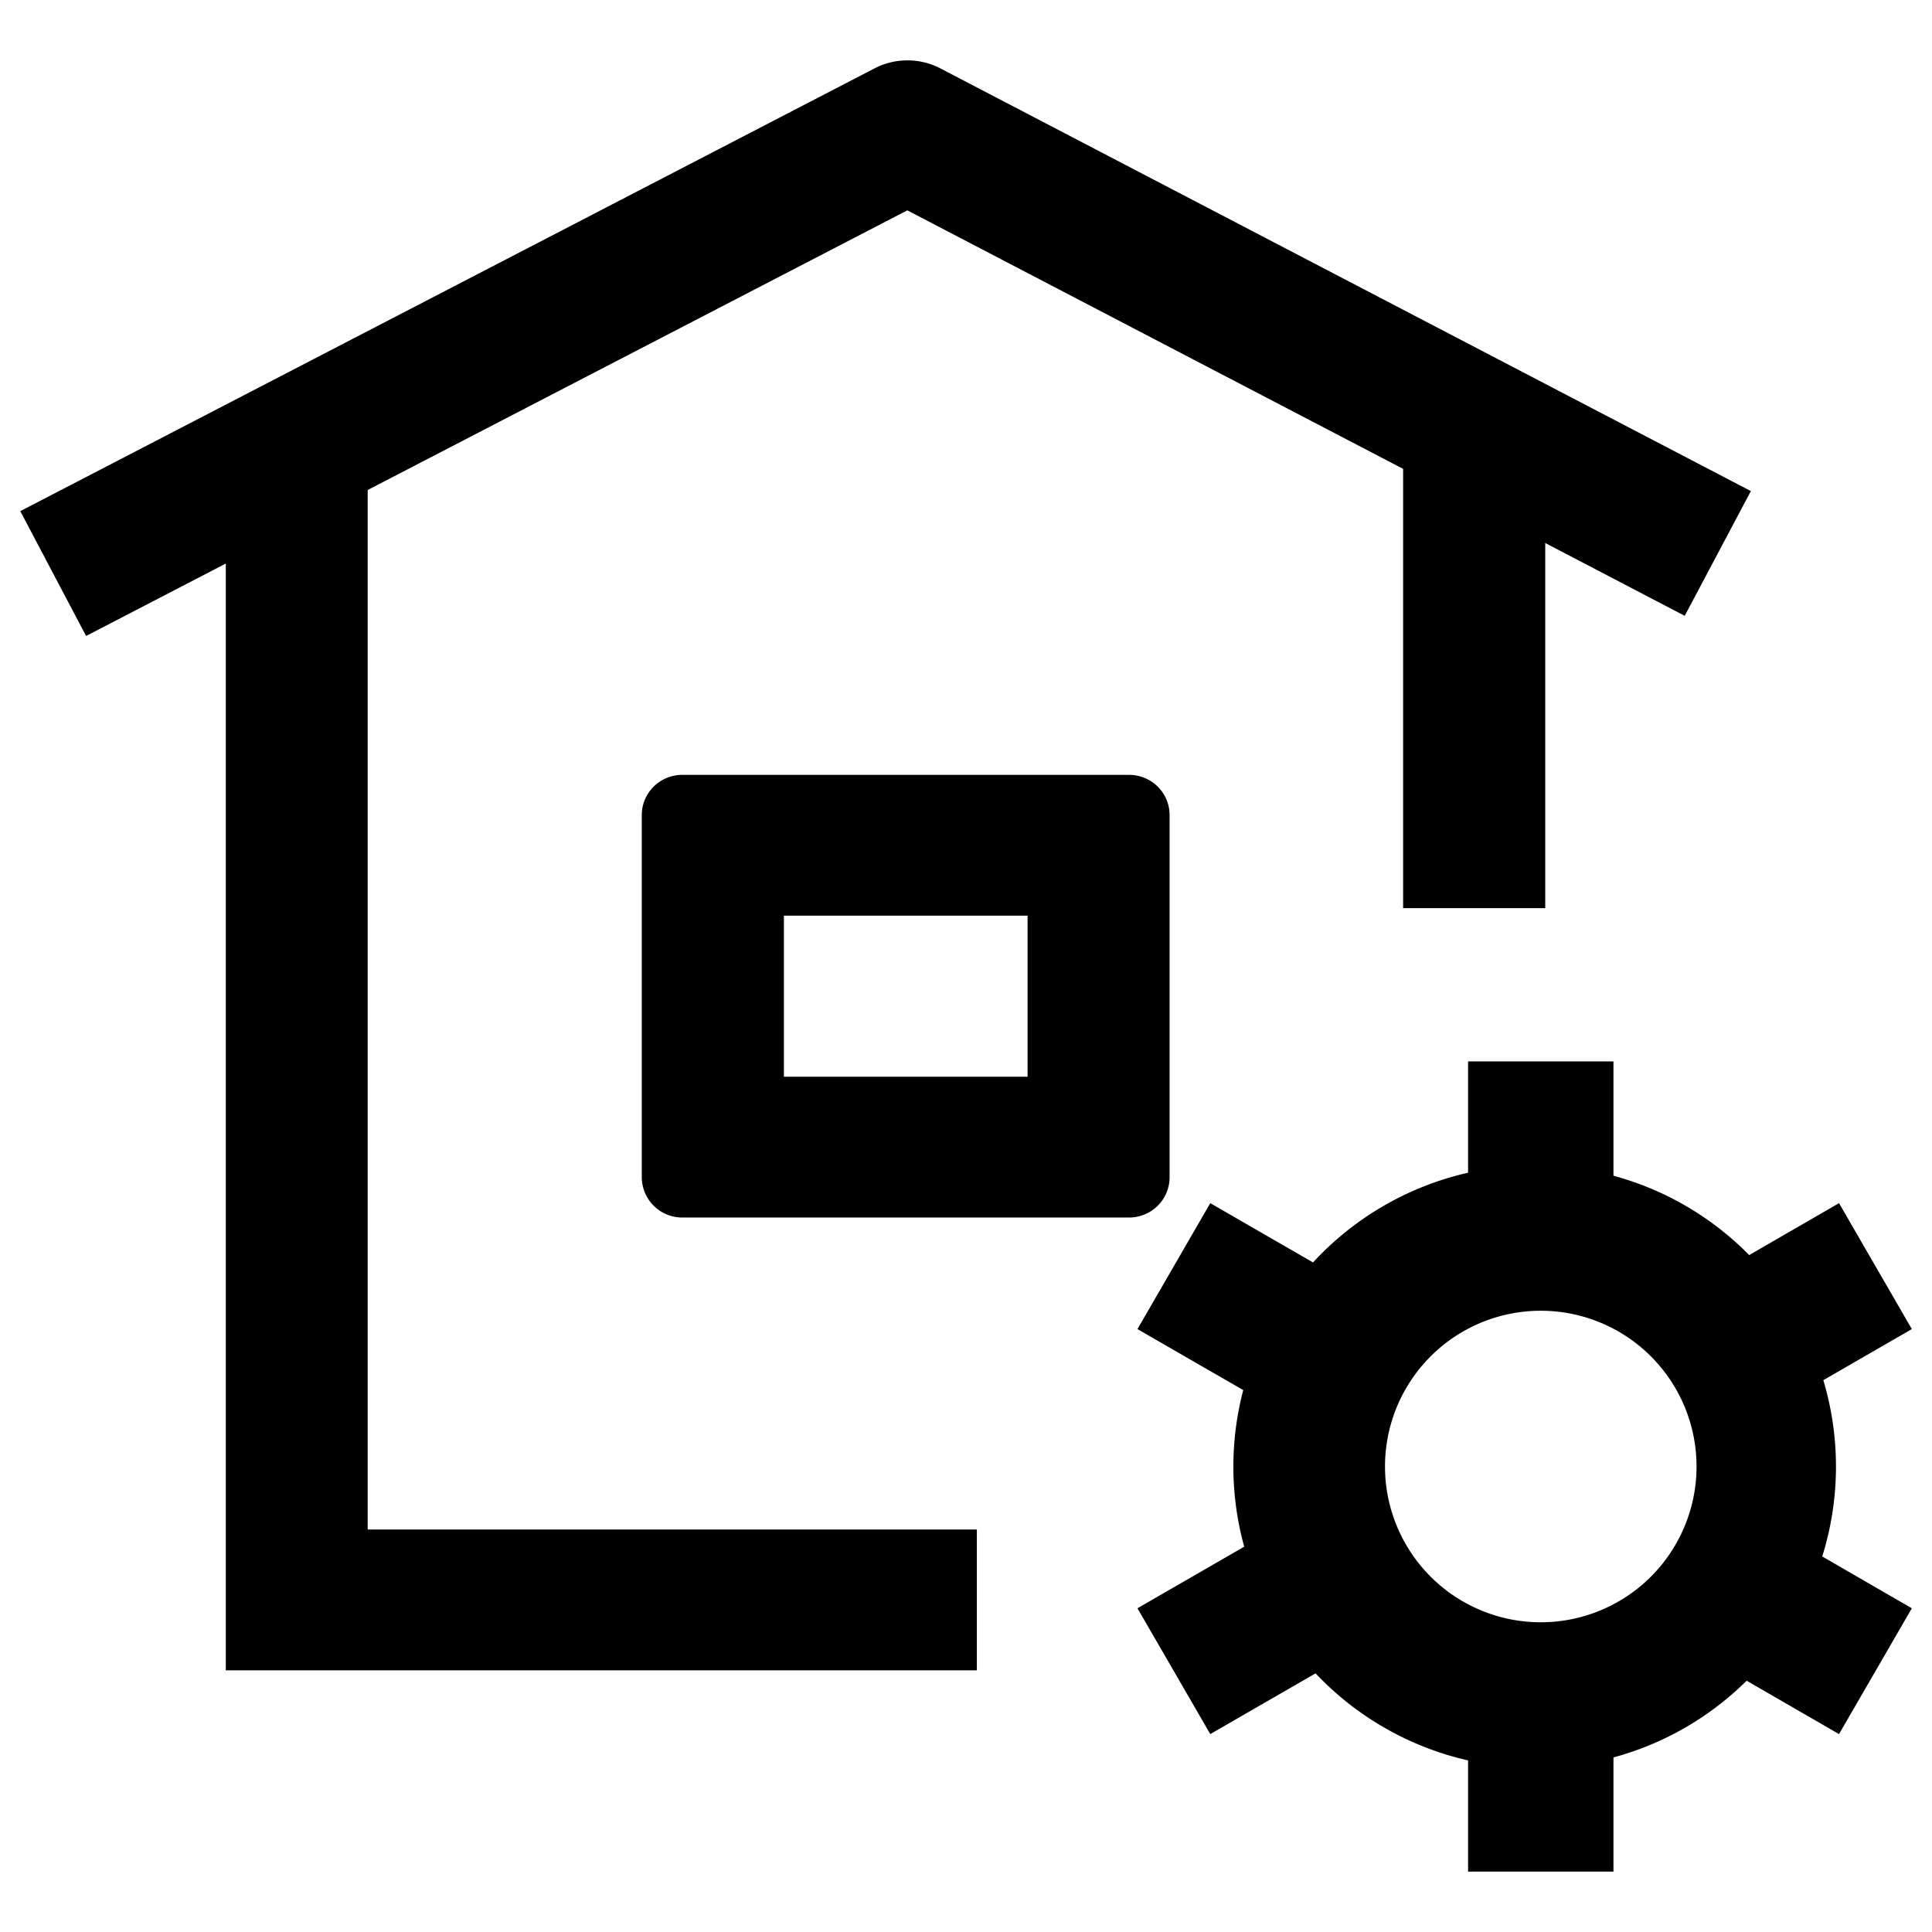 <svg t="1597566196297" class="icon" viewBox="0 0 1024 1024" version="1.1" xmlns="http://www.w3.org/2000/svg" p-id="1201" width="200" height="200"><path d="M194.88 259.712v550.976H517.76v74.624H119.68V298.688l-74.048 38.4-34.88-66.176L463.552 36.224a37.952 37.952 0 0 1 34.944 0.064l429.504 224-35.072 66.112-73.92-38.592v193.536H743.68V248.512L480.896 111.488 194.88 259.712z m220.608 225.6v85.376H544.64V485.312H415.488z m-53.76-74.624H598.4c11.904 0 21.504 9.536 21.504 21.312v192c0 11.776-9.6 21.312-21.504 21.312H361.664a21.44 21.44 0 0 1-21.504-21.312v-192c0-11.776 9.6-21.312 21.504-21.312z m416.384 522.368a159.744 159.744 0 0 1-80.832-46.144l-55.808 32.192-38.592-66.688 56.576-32.64a159.808 159.808 0 0 1-0.512-83.008l-56.064-32.32 38.592-66.752 54.464 31.424a159.744 159.744 0 0 1 82.176-47.552V562.56h77.056v60.608c27.712 7.488 52.416 22.208 71.936 42.048l47.616-27.52 38.592 66.752-46.912 27.072a159.68 159.68 0 0 1-0.576 93.44l47.488 27.456-38.592 66.688-48.96-28.288c-19.328 19.136-43.52 33.344-70.592 40.64v60.544h-77.056v-58.88z m38.528-73.216a82.56 82.56 0 1 0 0-165.12 82.56 82.56 0 0 0 0 165.12z" p-id="1202"></path></svg>